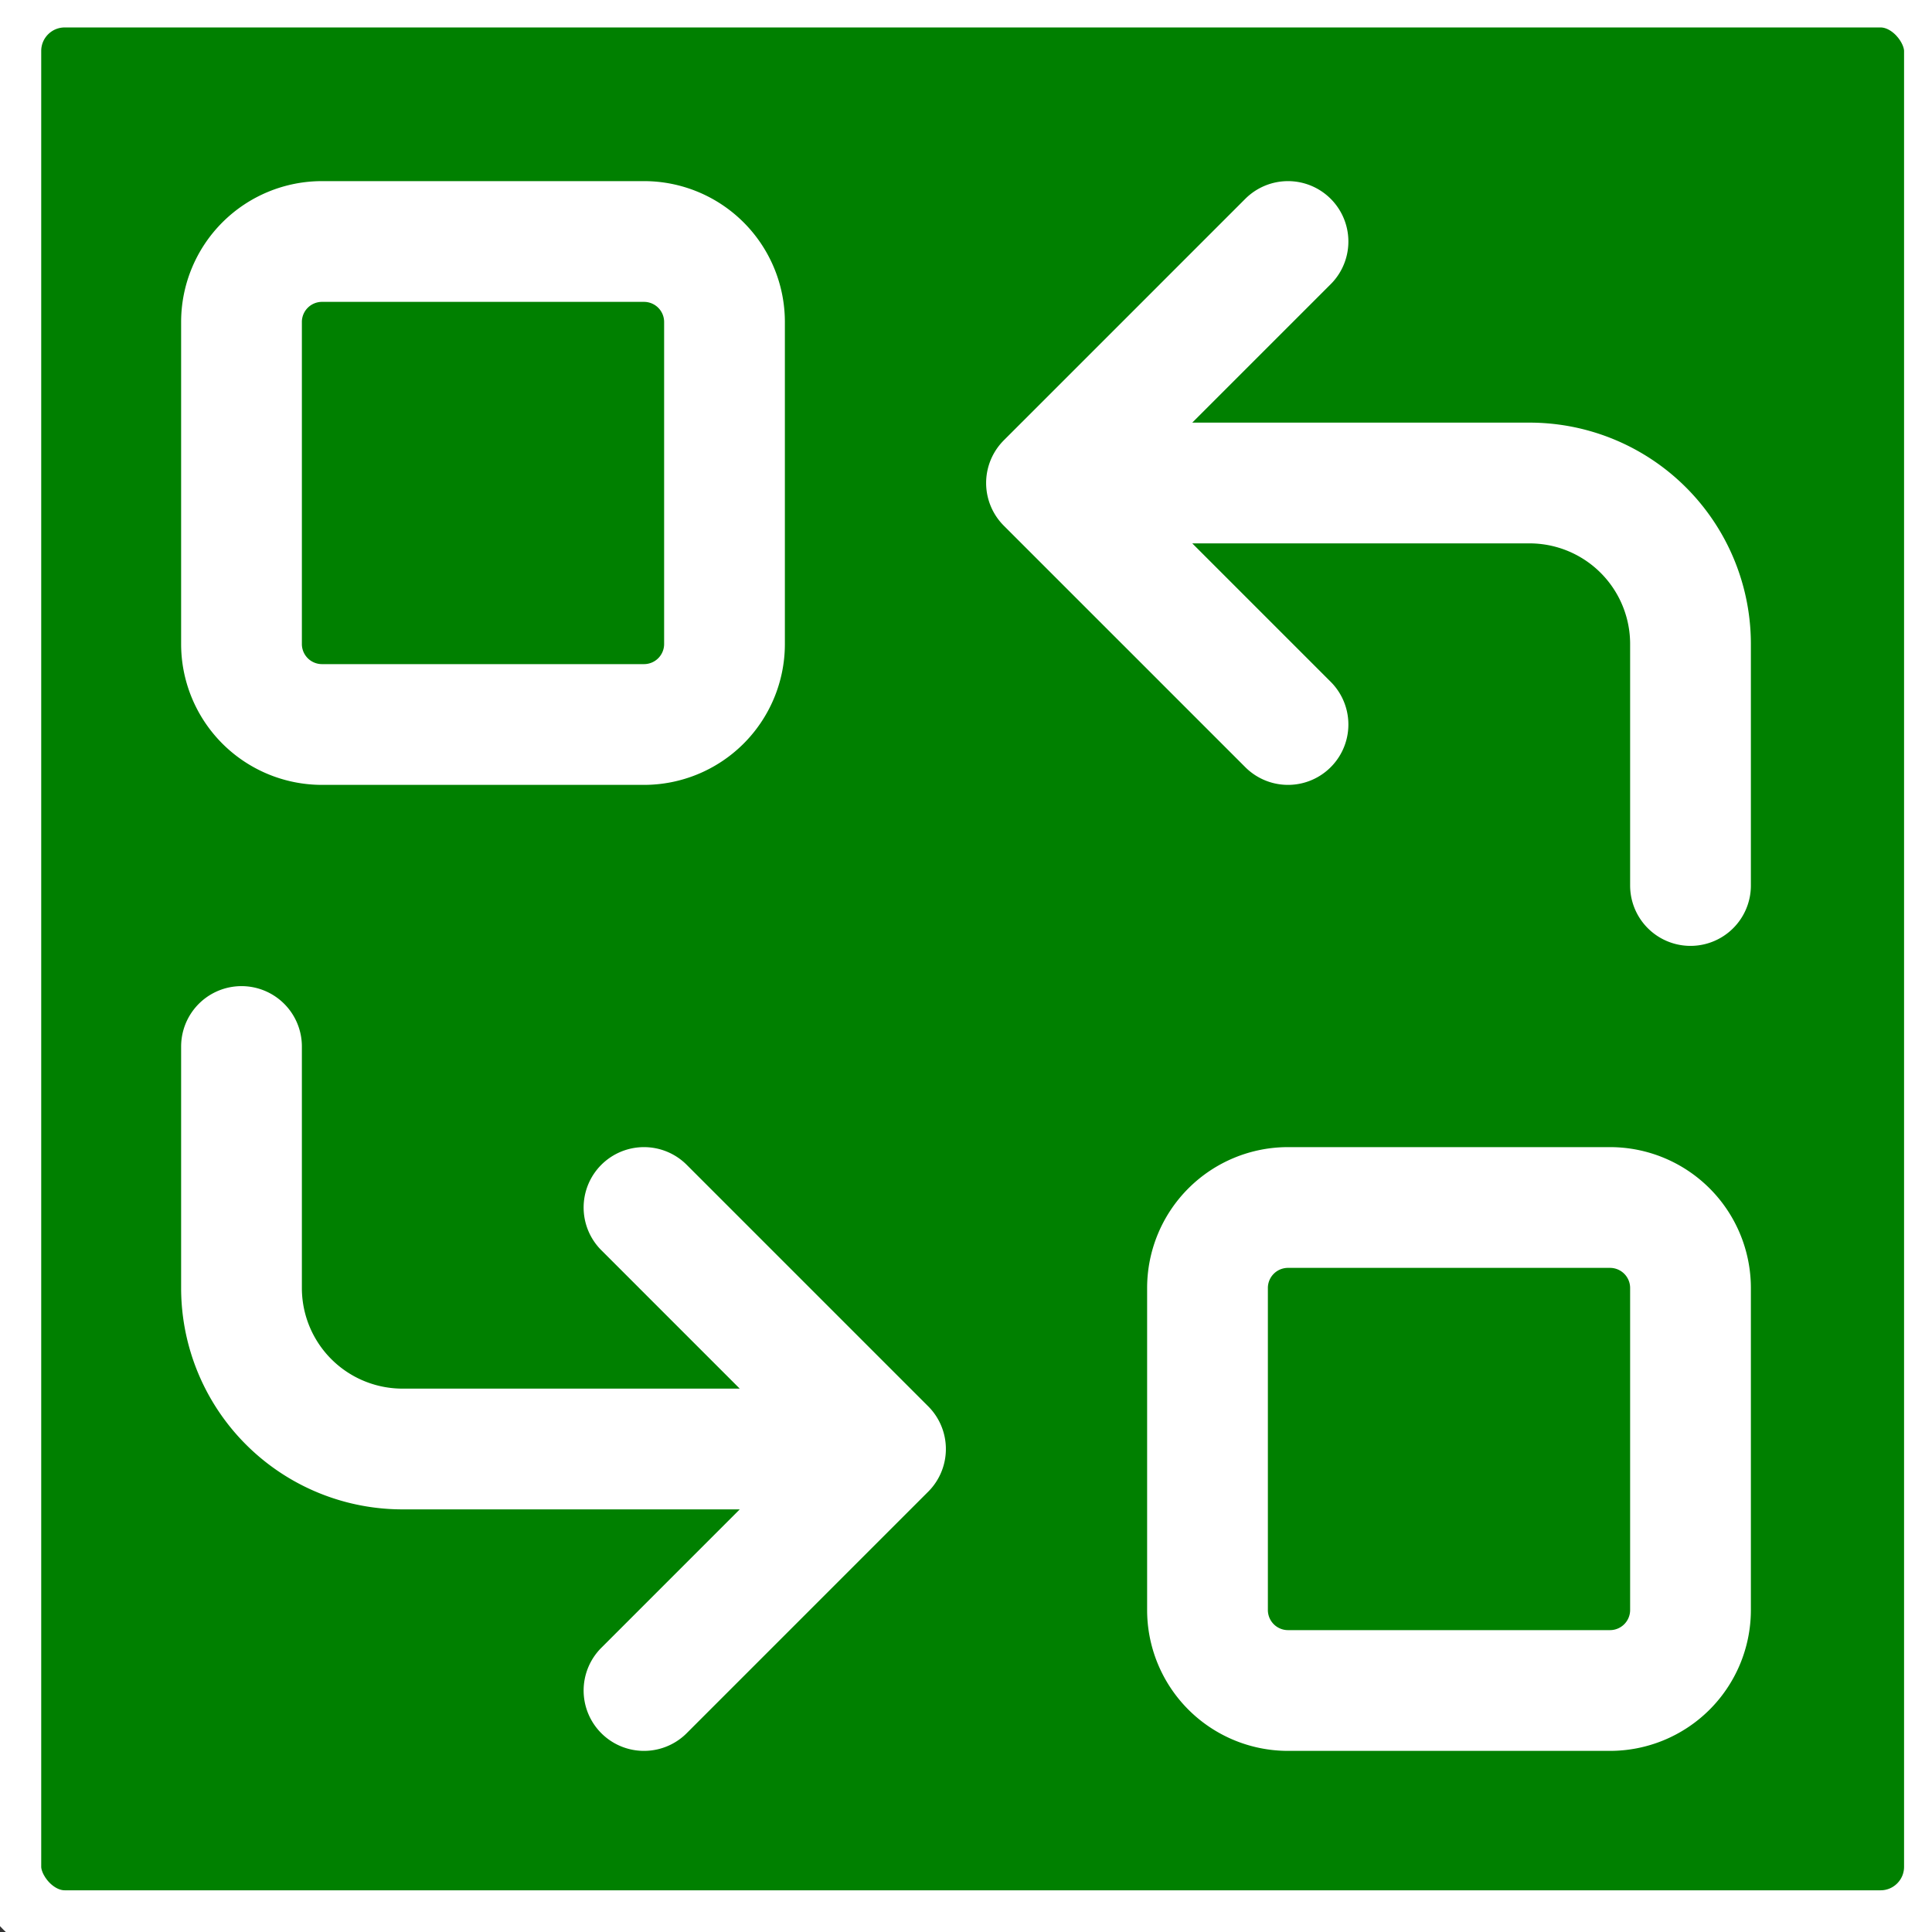 <?xml version="1.0" encoding="UTF-8" standalone="no"?>
<svg
   class="icon icon-tabler icon-tabler-replace"
   width="44"
   height="44"
   viewBox="0 0 24 24"
   stroke-width="1.5"
   stroke="#ffffff"
   fill="none"
   stroke-linecap="round"
   stroke-linejoin="round"
   version="1.1"
   id="svg5"
   sodipodi:docname="file.svg"
   inkscape:version="1.3.2 (091e20e, 2023-11-25, custom)"
   xmlns:inkscape="http://www.inkscape.org/namespaces/inkscape"
   xmlns:sodipodi="http://sodipodi.sourceforge.net/DTD/sodipodi-0.dtd"
   xmlns="http://www.w3.org/2000/svg"
   xmlns:svg="http://www.w3.org/2000/svg">
  <rect x="0" y="0" width="24" height="24" fill="#333333" stroke="none"/>
  <defs
     id="defs5" />
  <sodipodi:namedview
     id="namedview5"
     pagecolor="#ffffff"
     bordercolor="#000000"
     borderopacity="0.25"
     inkscape:showpageshadow="2"
     inkscape:pageopacity="0.0"
     inkscape:pagecheckerboard="0"
     inkscape:deskcolor="#d1d1d1"
     inkscape:zoom="15.936203"
     inkscape:cx="21.962571"
     inkscape:cy="22.307697"
     inkscape:window-width="1920"
     inkscape:window-height="1001"
     inkscape:window-x="-7"
     inkscape:window-y="-7"
     inkscape:window-maximized="1"
     inkscape:current-layer="layer1" />
  <g
     inkscape:groupmode="layer"
     id="layer1"
     inkscape:label="Layer 1">
    <rect
       style="opacity:1;fill:#008000;stroke:#ffffff;stroke-width:0.818"
       id="rect6"
       width="23.959"
       height="23.959"
       x="0.103"
       y="-0.068"
       ry="0.701" />
  </g>
  <path
     stroke="none"
     d="M0 0h24v24H0z"
     fill="none"
     id="path1" />
  <path
     d="M3 3m0 1a1 1 0 0 1 1 -1h4a1 1 0 0 1 1 1v4a1 1 0 0 1 -1 1h-4a1 1 0 0 1 -1 -1z"
     id="path2" />
  <path
     d="M15 15m0 1a1 1 0 0 1 1 -1h4a1 1 0 0 1 1 1v4a1 1 0 0 1 -1 1h-4a1 1 0 0 1 -1 -1z"
     id="path3" />
  <path
     d="M21 11v-3a2 2 0 0 0 -2 -2h-6l3 3m0 -6l-3 3"
     id="path4" />
  <path
     d="M3 13v3a2 2 0 0 0 2 2h6l-3 -3m0 6l3 -3"
     id="path5" />
</svg>
